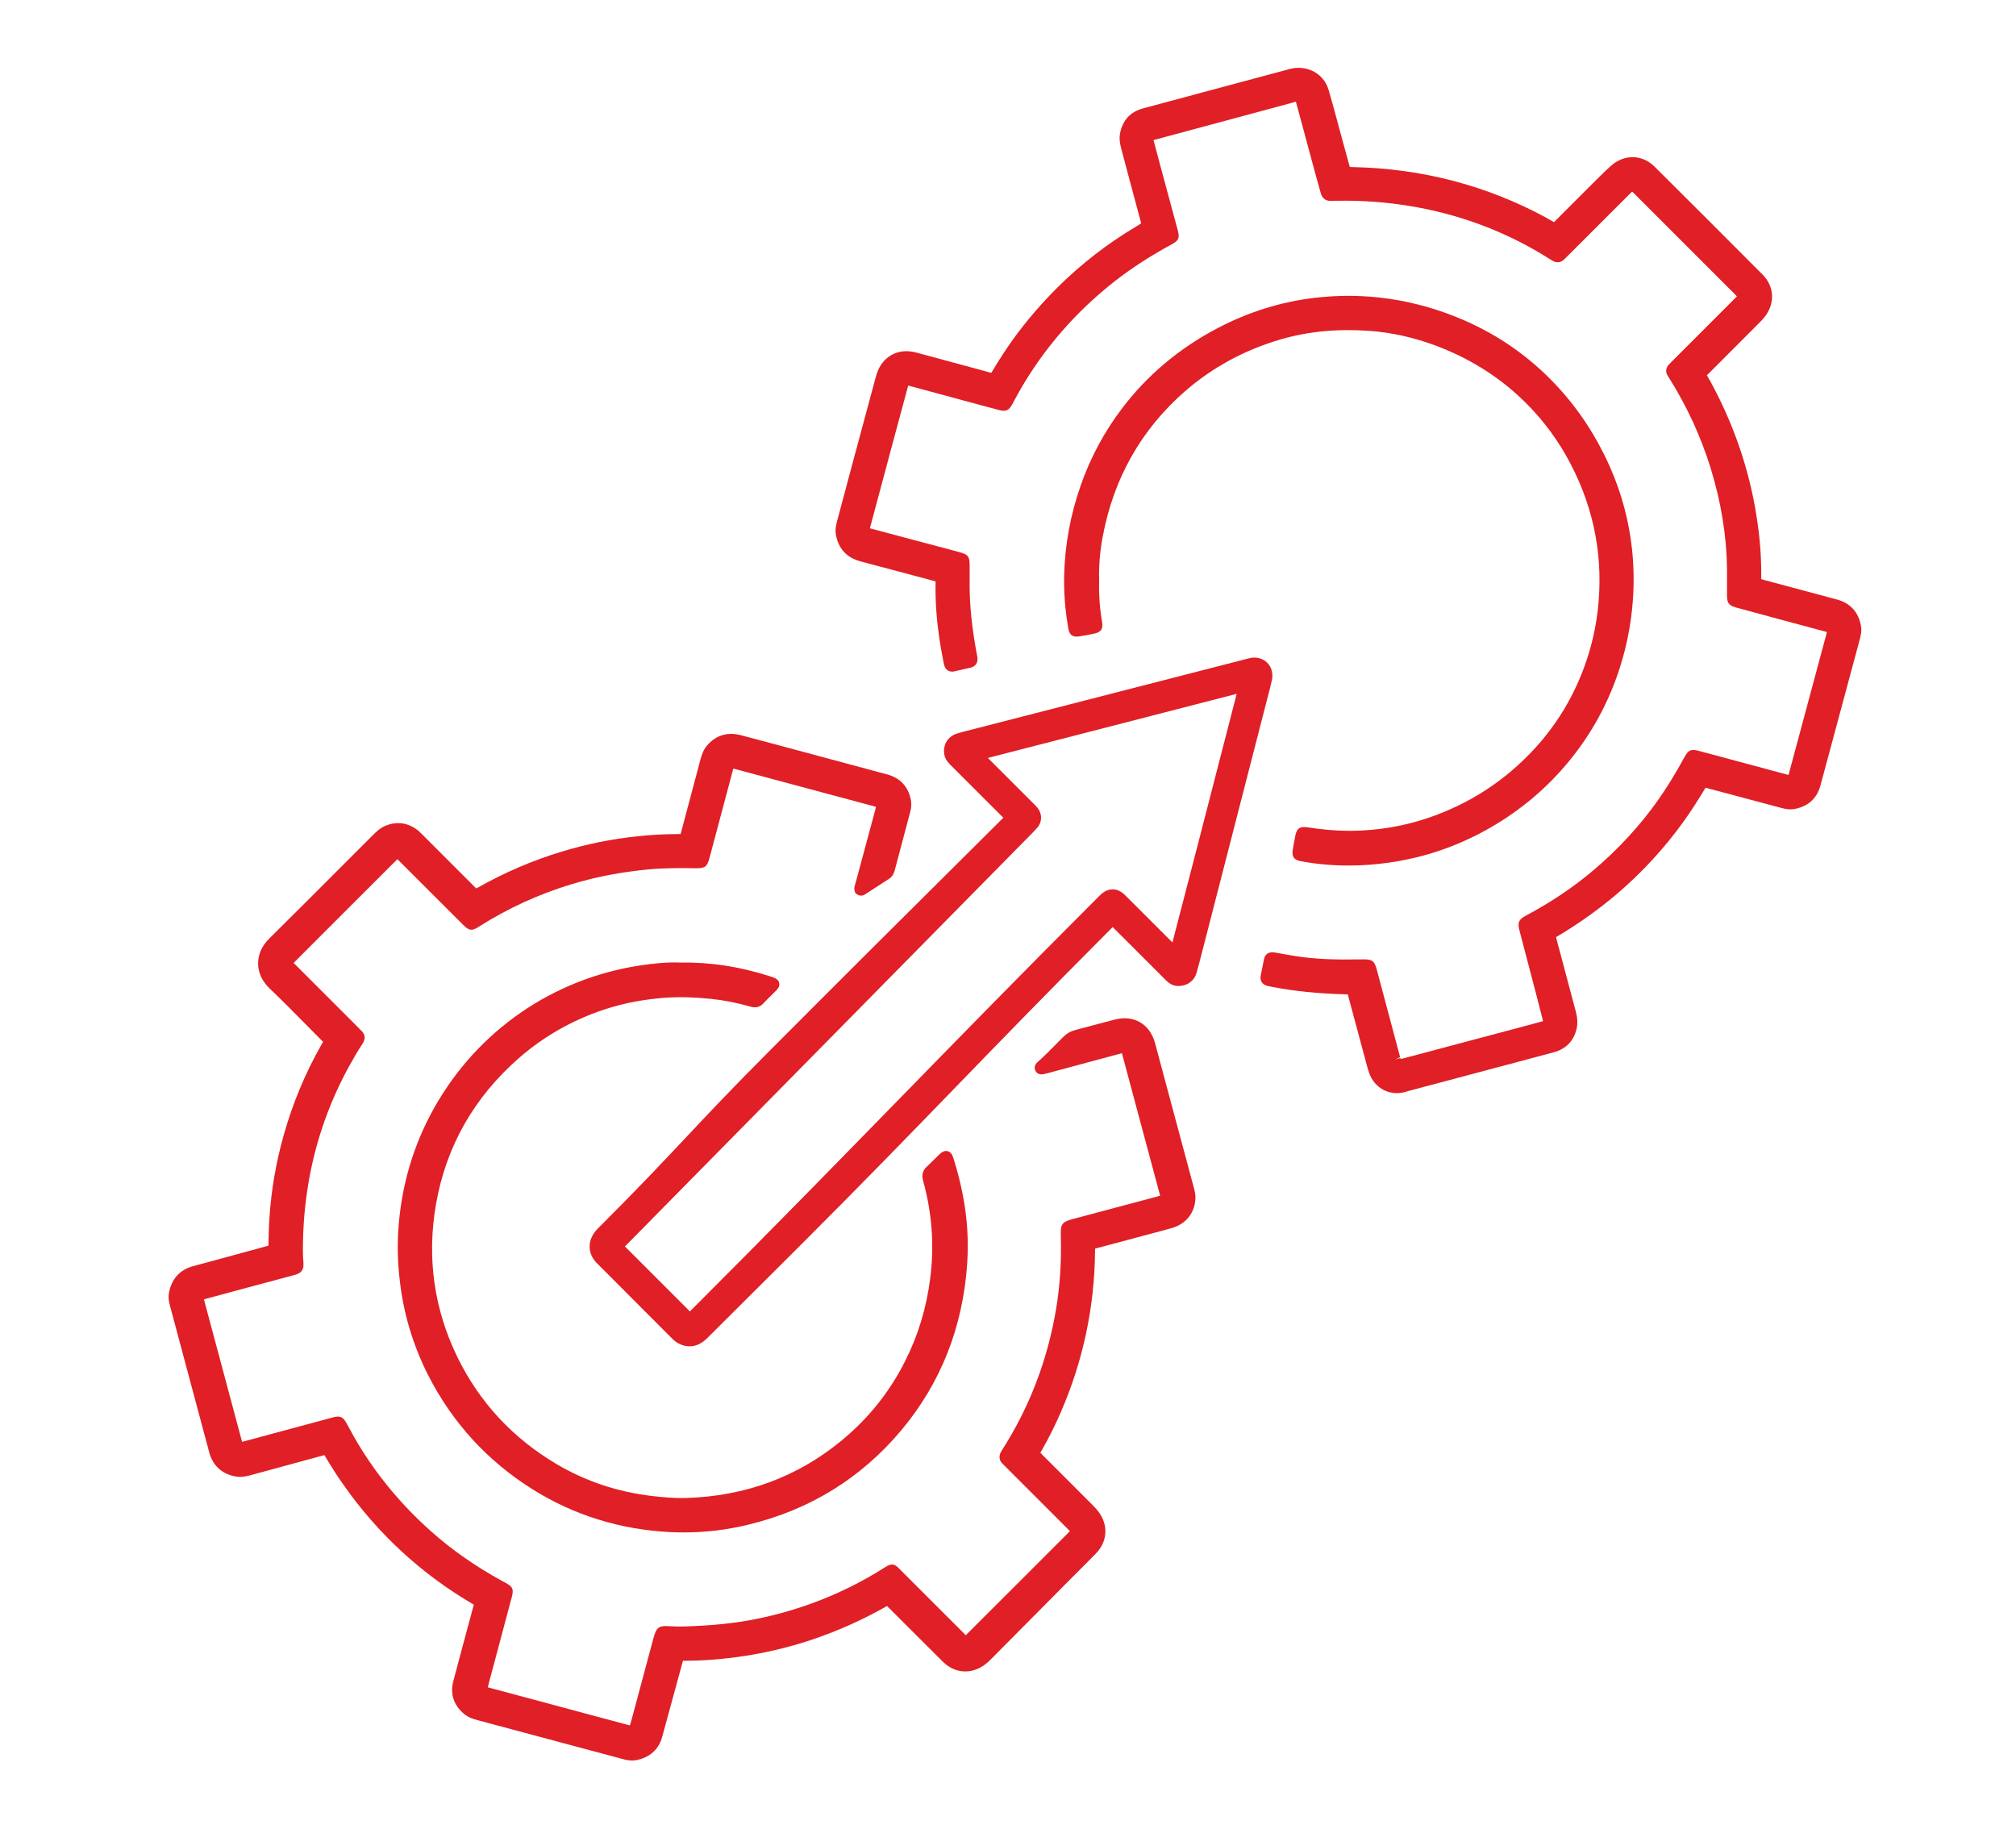 <?xml version="1.0" encoding="utf-8"?>
<!-- Generator: Adobe Illustrator 25.4.1, SVG Export Plug-In . SVG Version: 6.00 Build 0)  -->
<svg version="1.1" id="Layer_1" xmlns="http://www.w3.org/2000/svg" xmlns:xlink="http://www.w3.org/1999/xlink" x="0px" y="0px"
	 viewBox="0 0 297.44 269.23" style="enable-background:new 0 0 297.44 269.23;" xml:space="preserve">
<style type="text/css">
	.st0{fill:#E01F26;}
</style>
<g>
	<path class="st0" d="M176.07,174.97c-0.8-2.97-1.6-5.94-2.39-8.91c-0.47-1.74-0.93-3.48-1.4-5.21c-0.62-2.31-1.23-4.61-1.85-6.91
		c-0.77-2.88-3.12-4.25-5.98-3.52c-1.09,0.28-2.19,0.58-3.28,0.87c-0.86,0.23-1.73,0.46-2.59,0.69c-0.64,0.17-1.22,0.51-1.68,0.97
		c-0.37,0.37-0.73,0.74-1.1,1.11c-0.82,0.83-1.67,1.7-2.61,2.53c-0.65,0.53-0.59,1.04-0.42,1.38c0.15,0.29,0.53,0.74,1.47,0.43
		c0.19-0.04,0.39-0.08,0.54-0.13l10.52-2.83c0.09-0.02,0.17-0.04,0.23-0.06c0.02,0.06,0.04,0.14,0.06,0.22l1.61,6.02
		c1.31,4.84,2.61,9.69,3.9,14.53c0.02,0.06,0.04,0.16,0.07,0.25c-0.09,0.03-0.2,0.05-0.27,0.08c-4.2,1.12-8.41,2.24-12.64,3.37
		c-1.54,0.41-1.79,0.74-1.75,2.35c0.11,3.93-0.12,7.52-0.7,10.95c-1.1,6.55-3.28,12.71-6.48,18.31c-0.49,0.86-1.02,1.74-1.57,2.6
		c-0.46,0.73-0.37,1.46,0.26,1.99c0.09,0.08,0.18,0.17,0.26,0.26l9.22,9.22c0.12,0.12,0.25,0.25,0.35,0.36
		c-0.09,0.1-0.21,0.22-0.33,0.34l-14.76,14.75l-0.1,0.1c-0.06,0.06-0.12,0.12-0.17,0.17c-0.09-0.08-0.17-0.17-0.25-0.25l-0.14-0.15
		c-3.01-3.02-6.03-6.04-9.06-9.05c-0.12-0.12-0.23-0.23-0.31-0.32c-0.85-0.89-1.25-0.84-2.3-0.17l-0.28,0.18
		c-5.74,3.59-12.08,6.08-18.83,7.41c-3.01,0.59-6.27,0.93-10.28,1.05c-0.7,0.03-1.4,0.02-2.14-0.03c-1.72-0.13-2.05,0.12-2.51,1.83
		l-3.25,12.12c-0.07,0.24-0.14,0.51-0.2,0.68c-0.16-0.03-0.41-0.1-0.67-0.17l-12.77-3.43c-2.46-0.66-4.92-1.32-7.38-1.98
		c-0.06-0.02-0.11-0.03-0.15-0.04c0.01-0.05,0.02-0.1,0.04-0.17c0.05-0.2,0.1-0.39,0.16-0.62l0.81-3.03
		c0.8-2.98,1.59-5.96,2.38-8.94l0.11-0.4c0.34-1.26,0.27-1.66-0.93-2.28c-0.13-0.07-0.29-0.15-0.46-0.25
		c-3.94-2.16-7.37-4.55-10.47-7.31c-4.33-3.85-7.97-8.22-10.82-12.99c-0.38-0.63-0.73-1.27-1.08-1.91
		c-0.21-0.37-0.41-0.75-0.62-1.12c-0.49-0.88-0.9-1.05-1.88-0.83c-0.08,0.02-0.16,0.04-0.24,0.07l-0.11,0.03
		c-4.33,1.17-8.67,2.33-13,3.5c-0.03,0.01-0.08,0.02-0.14,0.04c-0.01-0.04-0.03-0.09-0.04-0.14c-0.33-1.2-0.65-2.41-0.97-3.61
		l-0.3-1.13c-1.42-5.3-2.84-10.6-4.26-15.9c-0.03-0.1-0.05-0.18-0.06-0.24c0.06-0.02,0.13-0.04,0.23-0.07
		c2.06-0.56,4.12-1.11,6.18-1.67l2.85-0.76c1.35-0.36,2.71-0.73,4.06-1.09c1.13-0.31,1.45-0.77,1.35-1.97
		c-0.04-0.45-0.07-0.9-0.07-1.36c-0.02-2.97,0.18-5.97,0.61-8.92c0.94-6.53,3.03-12.78,6.21-18.56c0.51-0.93,1.2-2.14,1.97-3.31
		c0.7-1.06,0.06-1.75-0.25-2.01c-0.08-0.06-0.15-0.14-0.22-0.22l-0.13-0.14c-3.14-3.13-6.27-6.27-9.41-9.41
		c-0.03-0.03-0.09-0.09-0.15-0.15c0.05-0.05,0.1-0.1,0.12-0.12c5.01-5.02,10.03-10.04,15.05-15.05c0.03-0.03,0.08-0.08,0.14-0.14
		c0.06,0.05,0.11,0.1,0.14,0.14l0.52,0.52c3.02,3.02,6.04,6.04,9.06,9.05c0.86,0.86,1.26,0.91,2.26,0.28
		c4.28-2.72,8.9-4.84,13.75-6.3c3.53-1.07,7.22-1.78,11.26-2.17c2.38-0.23,4.76-0.21,7.06-0.18c1.33,0.02,1.65-0.22,1.99-1.48
		c1.13-4.23,2.25-8.46,3.38-12.69c0.04-0.16,0.1-0.38,0.15-0.53c0.15,0.03,0.35,0.09,0.5,0.13c6.61,1.78,13.22,3.55,19.87,5.33
		c0.25,0.07,0.51,0.14,0.67,0.19c-0.03,0.18-0.11,0.45-0.17,0.68c-0.55,2.07-1.11,4.14-1.67,6.2l-1.16,4.31l-0.05,0.17
		c-0.09,0.29-0.24,0.73-0.05,1.19l0.07,0.18l0.16,0.12c0.29,0.23,0.62,0.3,0.97,0.2l0.2-0.09c1.21-0.78,2.42-1.57,3.63-2.35
		c0.55-0.36,0.74-0.89,0.84-1.26l2.3-8.67c0.16-0.57,0.18-1.17,0.07-1.75c-0.4-1.95-1.57-3.2-3.49-3.72l-14.25-3.83
		c-2.45-0.66-4.9-1.32-7.35-1.96c-1.96-0.51-3.67,0.01-4.96,1.51c-0.55,0.64-0.8,1.38-0.99,2.09c-0.94,3.56-1.89,7.12-2.84,10.68
		c-0.02,0.08-0.06,0.21-0.09,0.31c-0.07,0-0.15,0-0.22,0c-0.05,0-0.09,0-0.13,0c-1.98,0-3.98,0.11-5.94,0.32
		c-3.82,0.39-7.62,1.16-11.28,2.28c-4.24,1.29-8.34,3.04-12.2,5.22c-0.12,0.07-0.27,0.15-0.37,0.2c-0.09-0.08-0.22-0.21-0.34-0.33
		l-7.51-7.51c-0.21-0.22-0.43-0.43-0.67-0.65c-1.51-1.23-3.23-1.47-4.97-0.71c-0.72,0.31-1.25,0.82-1.74,1.31l-4.27,4.27
		c-3.67,3.68-7.34,7.35-11.03,11c-1.1,1.08-1.67,2.37-1.66,3.72c0.01,1.33,0.61,2.62,1.68,3.64c1.86,1.77,3.69,3.63,5.47,5.43
		c0.72,0.73,1.45,1.46,2.17,2.19c0.09,0.09,0.19,0.19,0.26,0.26c-0.05,0.09-0.12,0.21-0.17,0.31c-2.45,4.29-4.36,8.88-5.68,13.64
		c-1.09,3.89-1.78,7.9-2.05,11.93c-0.1,1.44-0.13,2.84-0.15,4.02c0,0.06,0,0.12,0,0.17c-0.05,0.02-0.11,0.03-0.17,0.05
		c-0.44,0.13-0.89,0.25-1.42,0.4c-3.18,0.86-6.37,1.72-9.55,2.59c-1.97,0.54-3.19,1.92-3.55,3.99c-0.13,0.75,0.05,1.42,0.19,1.96
		l4.55,17c0.4,1.51,0.8,3.02,1.21,4.52c0.54,1.99,1.92,3.23,3.98,3.57c0.86,0.14,1.65-0.08,2.28-0.25c3.5-0.96,7-1.91,10.51-2.86
		c0.09-0.02,0.16-0.05,0.23-0.06c0.03,0.05,0.07,0.12,0.11,0.19c0.91,1.55,1.82,2.96,2.78,4.31c5.03,7.14,11.39,13.01,18.92,17.43
		c0.06,0.04,0.15,0.09,0.23,0.14c-0.01,0.06-0.03,0.12-0.06,0.2c-0.29,1.08-0.58,2.16-0.87,3.24l-1.01,3.74
		c-0.38,1.4-0.75,2.79-1.11,4.19c-0.46,1.85,0.1,3.49,1.63,4.76c0.62,0.51,1.34,0.74,2.02,0.92l21.44,5.74
		c0.4,0.11,0.83,0.2,1.29,0.2c0.19,0,0.4-0.02,0.6-0.05c2.01-0.38,3.35-1.57,3.86-3.45c0.72-2.6,1.42-5.2,2.13-7.8l0.85-3.12
		c0.03-0.1,0.06-0.21,0.08-0.3c0.1,0,0.22,0,0.32,0c2.3,0.01,4.72-0.16,7.47-0.52c3.84-0.5,7.64-1.38,11.3-2.61
		c3.77-1.27,7.43-2.91,10.89-4.87c0.04-0.03,0.08-0.05,0.12-0.07c0.03,0.02,0.06,0.05,0.09,0.08c0.11,0.1,0.21,0.2,0.31,0.3
		l2.54,2.54c1.77,1.77,3.54,3.54,5.32,5.3c1.76,1.74,4.18,1.9,6.19,0.42c0.36-0.27,0.7-0.58,1-0.9l11.77-11.86l1.37-1.37
		c0.74-0.74,1.48-1.48,2.21-2.23c1.79-1.83,1.91-4.32,0.3-6.34c-0.26-0.32-0.55-0.63-0.83-0.91c-2.41-2.42-4.82-4.83-7.24-7.24
		c-0.18-0.18-0.32-0.32-0.4-0.42c0.01-0.02,0.02-0.04,0.04-0.06c0.06-0.1,0.14-0.22,0.22-0.36c1.04-1.84,2-3.77,2.84-5.73
		c3.23-7.48,4.9-15.41,4.97-23.56c0-0.14,0-0.29,0.01-0.39c0.1-0.03,0.23-0.07,0.33-0.09c1.46-0.4,2.92-0.79,4.38-1.17l3.63-0.97
		c1.03-0.27,2.06-0.54,3.08-0.84c2.27-0.67,3.61-2.7,3.35-5.07C176.26,175.73,176.18,175.33,176.07,174.97z"/>
	<path class="st0" d="M274.56,92.29c-0.37-1.99-1.58-3.31-3.49-3.83c-3.61-0.97-7.23-1.94-10.84-2.91
		c-0.13-0.04-0.28-0.07-0.38-0.11c0-0.12,0-0.29,0-0.41c0.02-2.55-0.15-5.12-0.51-7.64c-0.95-7-3.13-13.79-6.48-20.17
		c-0.32-0.61-0.64-1.21-1.03-1.86c0.11-0.1,0.22-0.21,0.32-0.31l0.11-0.11c2.43-2.43,4.86-4.86,7.28-7.29
		c0.3-0.29,0.58-0.6,0.85-0.94c1.53-1.97,1.39-4.46-0.33-6.19c-5.3-5.32-10.61-10.63-15.94-15.93c-1.85-1.84-4.51-1.87-6.48-0.09
		c-0.99,0.9-1.95,1.86-2.89,2.8c-1.78,1.79-3.56,3.57-5.35,5.35c-0.04,0.04-0.08,0.08-0.12,0.12c-0.04-0.02-0.09-0.05-0.15-0.08
		c-0.18-0.09-0.36-0.2-0.53-0.3c-0.15-0.09-0.31-0.18-0.47-0.27c-8.72-4.74-18.32-7.26-28.53-7.47c-0.15,0-0.33-0.01-0.45-0.02
		c-0.04-0.11-0.08-0.28-0.11-0.38c-0.28-1.01-0.55-2.02-0.83-3.02l-0.9-3.33c-0.42-1.55-0.83-3.1-1.29-4.64
		c-0.59-1.98-2.33-3.25-4.45-3.25c-0.01,0-0.01,0-0.02,0c-0.61-0.01-1.17,0.14-1.67,0.28l-12.6,3.38c-2.89,0.78-5.78,1.55-8.67,2.33
		c-1.83,0.5-2.96,1.72-3.35,3.63c-0.17,0.85-0.01,1.64,0.17,2.31c0.91,3.43,1.82,6.86,2.76,10.33c0.07,0.27,0.15,0.55,0.17,0.69
		c-0.12,0.09-0.4,0.26-0.65,0.41c-4.28,2.53-8.23,5.59-11.75,9.1c-2.34,2.33-4.51,4.86-6.45,7.53c-1.03,1.43-2.05,3-3.12,4.79
		c-0.06,0.1-0.1,0.16-0.13,0.21c-0.05-0.01-0.13-0.03-0.25-0.06l-6.5-1.76c-1.47-0.4-2.95-0.8-4.42-1.19
		c-2.6-0.67-4.9,0.59-5.74,3.15c-0.1,0.32-0.19,0.65-0.28,1l-3.35,12.44c-0.74,2.76-1.48,5.51-2.21,8.27
		c-0.16,0.6-0.32,1.3-0.18,2.05c0.38,2.06,1.6,3.38,3.63,3.92l10.62,2.83c0.16,0.04,0.34,0.09,0.45,0.13c0.01,0.13,0,0.34,0,0.48
		c-0.04,2.5,0.15,5.08,0.55,7.9c0.14,0.98,0.33,1.96,0.51,2.91l0.15,0.8c0.04,0.2,0.13,0.72,0.57,1.02
		c0.19,0.13,0.51,0.26,0.97,0.16c0.77-0.17,1.53-0.34,2.29-0.52l0.14-0.03c0.74-0.17,1.12-0.78,0.99-1.55
		c-0.03-0.18-0.07-0.36-0.1-0.55c-0.03-0.17-0.07-0.34-0.1-0.52c-0.63-3.58-0.92-6.5-0.94-9.2c0-0.61,0-1.22,0-1.82l0-1.43
		c0-1.32-0.23-1.63-1.5-1.97l-12.85-3.42c-0.11-0.03-0.24-0.07-0.36-0.1c0.03-0.12,0.06-0.26,0.09-0.36l0.06-0.23
		c1.09-4.1,2.19-8.19,3.29-12.29c0.71-2.65,1.42-5.3,2.14-7.94c0.03-0.09,0.05-0.17,0.07-0.24c0.09,0.02,0.17,0.04,0.22,0.06
		l10.39,2.81c0.92,0.25,1.85,0.5,2.77,0.74c1.03,0.27,1.45,0.09,1.97-0.85l0.36-0.67c0.21-0.38,0.42-0.77,0.63-1.15
		c3.59-6.33,8.39-11.86,14.26-16.43c2.4-1.87,5.11-3.62,8.27-5.34c1.04-0.57,1.2-0.94,0.89-2.1l-2.68-9.92
		c-0.29-1.08-0.58-2.16-0.86-3.24c-0.01-0.05-0.02-0.08-0.03-0.12c0.04-0.01,0.08-0.03,0.14-0.04l19.73-5.31l0.38-0.11
		c0.23-0.07,0.47-0.13,0.7-0.19c0.02,0,0.04-0.01,0.05-0.01c0,0.01,0.01,0.03,0.02,0.05c0.02,0.07,0.04,0.14,0.06,0.21l2.81,10.42
		l0.34,1.21c0.15,0.53,0.3,1.06,0.44,1.58c0.2,0.77,0.75,1.21,1.53,1.15c0.17-0.01,0.34-0.01,0.51-0.01l0.39,0
		c3.64-0.07,7.29,0.2,10.87,0.8c6.9,1.15,13.4,3.53,19.29,7.06c0.52,0.31,1.03,0.63,1.54,0.95c0.64,0.41,1.33,0.33,1.84-0.21
		c0.1-0.11,0.21-0.21,0.31-0.31l9.32-9.31c0.12-0.12,0.24-0.24,0.34-0.34c0.1,0.1,0.23,0.23,0.36,0.35l14.7,14.7
		c0.14,0.14,0.29,0.3,0.4,0.41c-0.11,0.12-0.26,0.28-0.41,0.42l-9.11,9.11c-0.18,0.18-0.36,0.37-0.51,0.53
		c-0.45,0.43-0.53,1.12-0.21,1.59c0.1,0.18,0.2,0.35,0.32,0.53c2.57,4.1,4.61,8.53,6.04,13.15c1.54,5,2.36,9.99,2.42,14.83
		c0.01,0.86,0.01,1.73,0,2.59l0,1.31c0,1.22,0.25,1.55,1.42,1.87c2.01,0.55,4.01,1.09,6.02,1.63l2.56,0.69c1.5,0.4,3,0.8,4.5,1.21
		c0.1,0.03,0.18,0.05,0.24,0.07c-0.01,0.06-0.03,0.15-0.06,0.26l-0.74,2.73c-1.56,5.78-3.11,11.56-4.66,17.34l-0.08,0.31
		c-0.04,0.15-0.08,0.31-0.12,0.43c-0.21-0.04-0.54-0.13-0.79-0.2c-4.15-1.12-8.3-2.23-12.45-3.34c-1.14-0.31-1.53-0.14-2.1,0.89
		c-1.38,2.53-2.64,4.57-3.96,6.44c-2.6,3.66-5.74,7.09-9.36,10.17c-2.99,2.55-6.3,4.78-10.12,6.82c-1.02,0.55-1.22,1-0.94,2.1
		l2.48,9.46c0.33,1.27,0.66,2.54,0.98,3.81c0.02,0.07,0.03,0.13,0.04,0.18c-0.04,0.01-0.1,0.03-0.18,0.05
		c-0.72,0.2-1.43,0.39-2.15,0.58l-16.27,4.33c-0.76,0.2-1.52,0.41-2.28,0.6c-0.05,0.01-0.09,0.02-0.12,0.03
		c-0.01-0.04-0.03-0.09-0.05-0.15l-0.72,0.22v0l0.68-0.35l-3.34-12.53l-0.08-0.32c-0.38-1.46-0.77-1.61-2.25-1.57l-0.18,0
		c-3.64,0.06-6.69-0.01-9.73-0.51c-0.95-0.16-1.91-0.32-2.86-0.5c-1.25-0.23-1.56,0.6-1.64,0.97l-0.49,2.45
		c-0.14,0.72,0.23,1.3,0.95,1.49c0.2,0.05,0.41,0.09,0.61,0.13c3.32,0.65,6.9,1.02,10.94,1.12c0.12,0,0.25,0.01,0.35,0.01
		c0.03,0.1,0.06,0.22,0.08,0.3l2.58,9.6c0.14,0.53,0.28,1.07,0.46,1.6c0.39,1.18,1.18,2.11,2.22,2.63c0.59,0.29,1.24,0.44,1.9,0.44
		c0.5,0,1.02-0.09,1.52-0.26c0.1-0.04,0.21-0.06,0.35-0.1l15.83-4.21c1.82-0.48,3.64-0.97,5.46-1.46c1.76-0.47,2.92-1.65,3.35-3.42
		c0.25-1.03,0.05-2.02-0.13-2.67c-0.94-3.51-1.87-7.01-2.8-10.52c-0.03-0.12-0.07-0.27-0.09-0.38c0.09-0.05,0.2-0.12,0.3-0.18
		c3.06-1.81,5.98-3.9,8.69-6.2c3.72-3.17,7.04-6.79,9.88-10.75c1.2-1.67,2.27-3.4,3.07-4.72c0.04-0.07,0.08-0.14,0.12-0.19
		c0.07,0.02,0.14,0.04,0.24,0.07l2.41,0.64c2.86,0.77,5.73,1.53,8.59,2.29c0.52,0.14,1.21,0.28,1.98,0.12
		c1.96-0.4,3.22-1.56,3.73-3.46l5.77-21.44C274.55,93.77,274.7,93.05,274.56,92.29z"/>
	<path class="st0" d="M187.66,100.33c0.2-0.98-0.05-1.92-0.7-2.56c-0.65-0.64-1.58-0.89-2.56-0.68c-0.15,0.03-0.3,0.07-0.44,0.11
		l-41.27,10.61c-0.49,0.12-0.98,0.25-1.46,0.4c-1.37,0.41-2.14,1.65-1.91,3.07c0.11,0.71,0.53,1.18,0.91,1.57l7.76,7.75
		c0.01,0.01,0.03,0.02,0.04,0.04c-0.02,0.02-0.04,0.04-0.06,0.06l-0.1,0.1c-2.02,2-4.03,4.01-6.05,6.02
		c-2.46,2.46-4.93,4.92-7.4,7.36c-4.88,4.83-9.73,9.69-14.58,14.54c-2.11,2.11-4.22,4.23-6.33,6.34
		c-5.61,5.62-9.08,9.31-12.44,12.89c-3.61,3.84-7.02,7.46-12.86,13.29c-0.72,0.72-1.14,1.56-1.21,2.43
		c-0.08,0.98,0.3,1.92,1.09,2.71l11.14,11.16c0.36,0.37,0.81,0.67,1.3,0.85c0.42,0.16,0.83,0.23,1.23,0.23c0.91,0,1.77-0.4,2.58-1.2
		c4.53-4.51,9.06-9.03,13.59-13.54c9.23-9.22,16.29-16.5,23.11-23.54c6.75-6.96,13.73-14.16,22.83-23.27l0.12-0.12
		c0.06-0.06,0.12-0.12,0.18-0.18c0.1,0.1,0.2,0.2,0.3,0.3l0.18,0.18c2.44,2.44,4.88,4.88,7.32,7.32c0.41,0.41,1.04,0.94,1.95,0.89
		c1.27-0.01,2.28-0.76,2.63-1.96c0.17-0.61,0.33-1.21,0.49-1.82l10.32-40.1C187.47,101.17,187.57,100.75,187.66,100.33z
		 M152.58,122.6c0.16-0.15,0.31-0.31,0.46-0.48c0.74-0.87,0.75-2.06,0.02-2.96c-0.17-0.2-0.36-0.4-0.54-0.57
		c-2.26-2.25-4.51-4.51-6.77-6.77c6.69-1.72,13.38-3.45,20.08-5.17l16.63-4.29l-5.67,21.99c-1.26,4.9-2.53,9.79-3.81,14.69
		l-6.84-6.83c-0.15-0.15-0.3-0.3-0.46-0.43c-0.92-0.76-2.07-0.77-3.02-0.03c-0.28,0.24-0.55,0.49-0.78,0.74
		c-11.44,11.44-20.78,21.01-29.81,30.26c-9.06,9.28-18.42,18.87-29.9,30.34l-0.27,0.27c-0.04,0.04-0.08,0.08-0.11,0.12
		c-0.03-0.03-0.07-0.07-0.11-0.11l-9.22-9.22l-0.12-0.12c-0.05-0.05-0.1-0.09-0.14-0.14c0.08-0.08,0.16-0.16,0.24-0.24l60.01-60.9
		L152.58,122.6z"/>
	<path class="st0" d="M76.58,156.08c3.63-3.17,7.84-5.57,12.52-7.13c2.99-0.99,6.21-1.59,9.58-1.79c1.82-0.1,3.73-0.04,6.18,0.2
		c1.96,0.2,3.92,0.59,5.82,1.14c0.52,0.15,1.28,0.26,1.95-0.47c0.34-0.37,0.7-0.72,1.05-1.07c0.23-0.23,0.46-0.45,0.69-0.68
		c0.34-0.34,0.72-0.73,0.59-1.27c-0.12-0.54-0.65-0.73-1.06-0.88c-0.09-0.03-0.18-0.06-0.34-0.11c-4.47-1.43-8.8-2.09-13.2-2.01
		c-1.68-0.08-3.73,0.08-6.11,0.45c-12.78,2.01-23.76,9.62-30.13,20.88c-3.21,5.68-5.02,11.95-5.38,18.61
		c-0.12,2.39-0.03,4.8,0.27,7.18c0.56,4.79,1.96,9.4,4.14,13.71c3.56,7,8.73,12.67,15.38,16.85c6.14,3.86,13.02,5.99,20.46,6.35
		c0.63,0.03,1.26,0.04,1.9,0.04c3.21,0,6.41-0.38,9.53-1.15c9.06-2.18,16.65-6.87,22.57-13.94c5.82-6.95,9.08-15.23,9.71-24.6
		c0.22-3.33,0.01-6.68-0.62-9.95c-0.35-1.85-0.82-3.7-1.39-5.49c-0.13-0.41-0.31-0.97-0.88-1.12c-0.57-0.14-1.01,0.28-1.33,0.59
		c-0.22,0.21-0.43,0.42-0.65,0.64c-0.35,0.35-0.7,0.7-1.06,1.03c-0.63,0.56-0.82,1.24-0.58,2.09c1.32,4.72,1.68,9.58,1.05,14.44
		c-0.54,4.29-1.77,8.37-3.66,12.11c-2.27,4.54-5.4,8.48-9.31,11.71c-6.53,5.43-14.3,8.31-23.08,8.56c-1.73,0.05-3.47-0.12-4.95-0.29
		c-5.08-0.59-9.83-2.17-14.11-4.7c-6.46-3.82-11.39-9.12-14.64-15.78c-3.46-7.1-4.53-14.68-3.17-22.53
		C65.8,169.16,69.92,161.9,76.58,156.08z"/>
	<path class="st0" d="M234.18,97.13c-1.98,6.06-5.37,11.32-10.08,15.63c-3.28,3.01-7.03,5.39-11.16,7.07
		c-4.42,1.82-9.08,2.74-13.85,2.74c-0.07,0-0.14,0-0.21,0c-1.83-0.01-3.74-0.17-6.01-0.52c-1.08-0.16-1.53,0.15-1.75,1.21
		c-0.14,0.69-0.27,1.38-0.38,2.08c-0.17,1.04,0.16,1.52,1.17,1.71c2.29,0.43,4.63,0.64,6.96,0.64c0.12,0,0.25,0,0.37,0
		c1.86-0.01,3.73-0.15,5.56-0.41c5.41-0.75,10.54-2.53,15.26-5.28c4.42-2.57,8.26-5.83,11.42-9.69c3.4-4.13,5.93-8.8,7.54-13.9
		c0.97-3.06,1.6-6.24,1.86-9.44c0.22-2.64,0.19-5.31-0.09-7.94c-0.45-4.16-1.53-8.22-3.22-12.06c-1.97-4.46-4.56-8.45-7.71-11.86
		c-3.94-4.29-8.64-7.62-13.99-9.92c-7.07-3.04-14.47-4.14-21.99-3.24c-4.88,0.58-9.64,2.06-14.14,4.41
		c-5.72,2.98-10.52,7.01-14.26,11.98c-2.6,3.44-4.63,7.24-6.04,11.3c-1.52,4.32-2.34,8.84-2.44,13.43
		c-0.02,1.52,0.04,3.06,0.19,4.56c0.09,0.91,0.22,1.9,0.43,3.1c0.21,1.21,0.92,1.26,1.66,1.15c0.7-0.11,1.39-0.24,2.08-0.38
		c1.1-0.23,1.43-0.71,1.23-1.83c-0.34-1.95-0.48-3.94-0.42-5.91v-0.05c-0.07-2.17,0.11-4.36,0.52-6.51
		c1.6-8.63,5.7-15.86,12.16-21.49c4.02-3.5,8.75-6.07,14.07-7.63c4.04-1.18,8.32-1.6,13.07-1.27c3.31,0.23,6.66,0.98,9.97,2.23
		c4.48,1.69,8.47,4.11,11.86,7.17c2.92,2.63,5.37,5.69,7.3,9.11c3.76,6.69,5.36,13.88,4.74,21.38
		C235.64,91.56,235.07,94.4,234.18,97.13z"/>
</g>
</svg>
